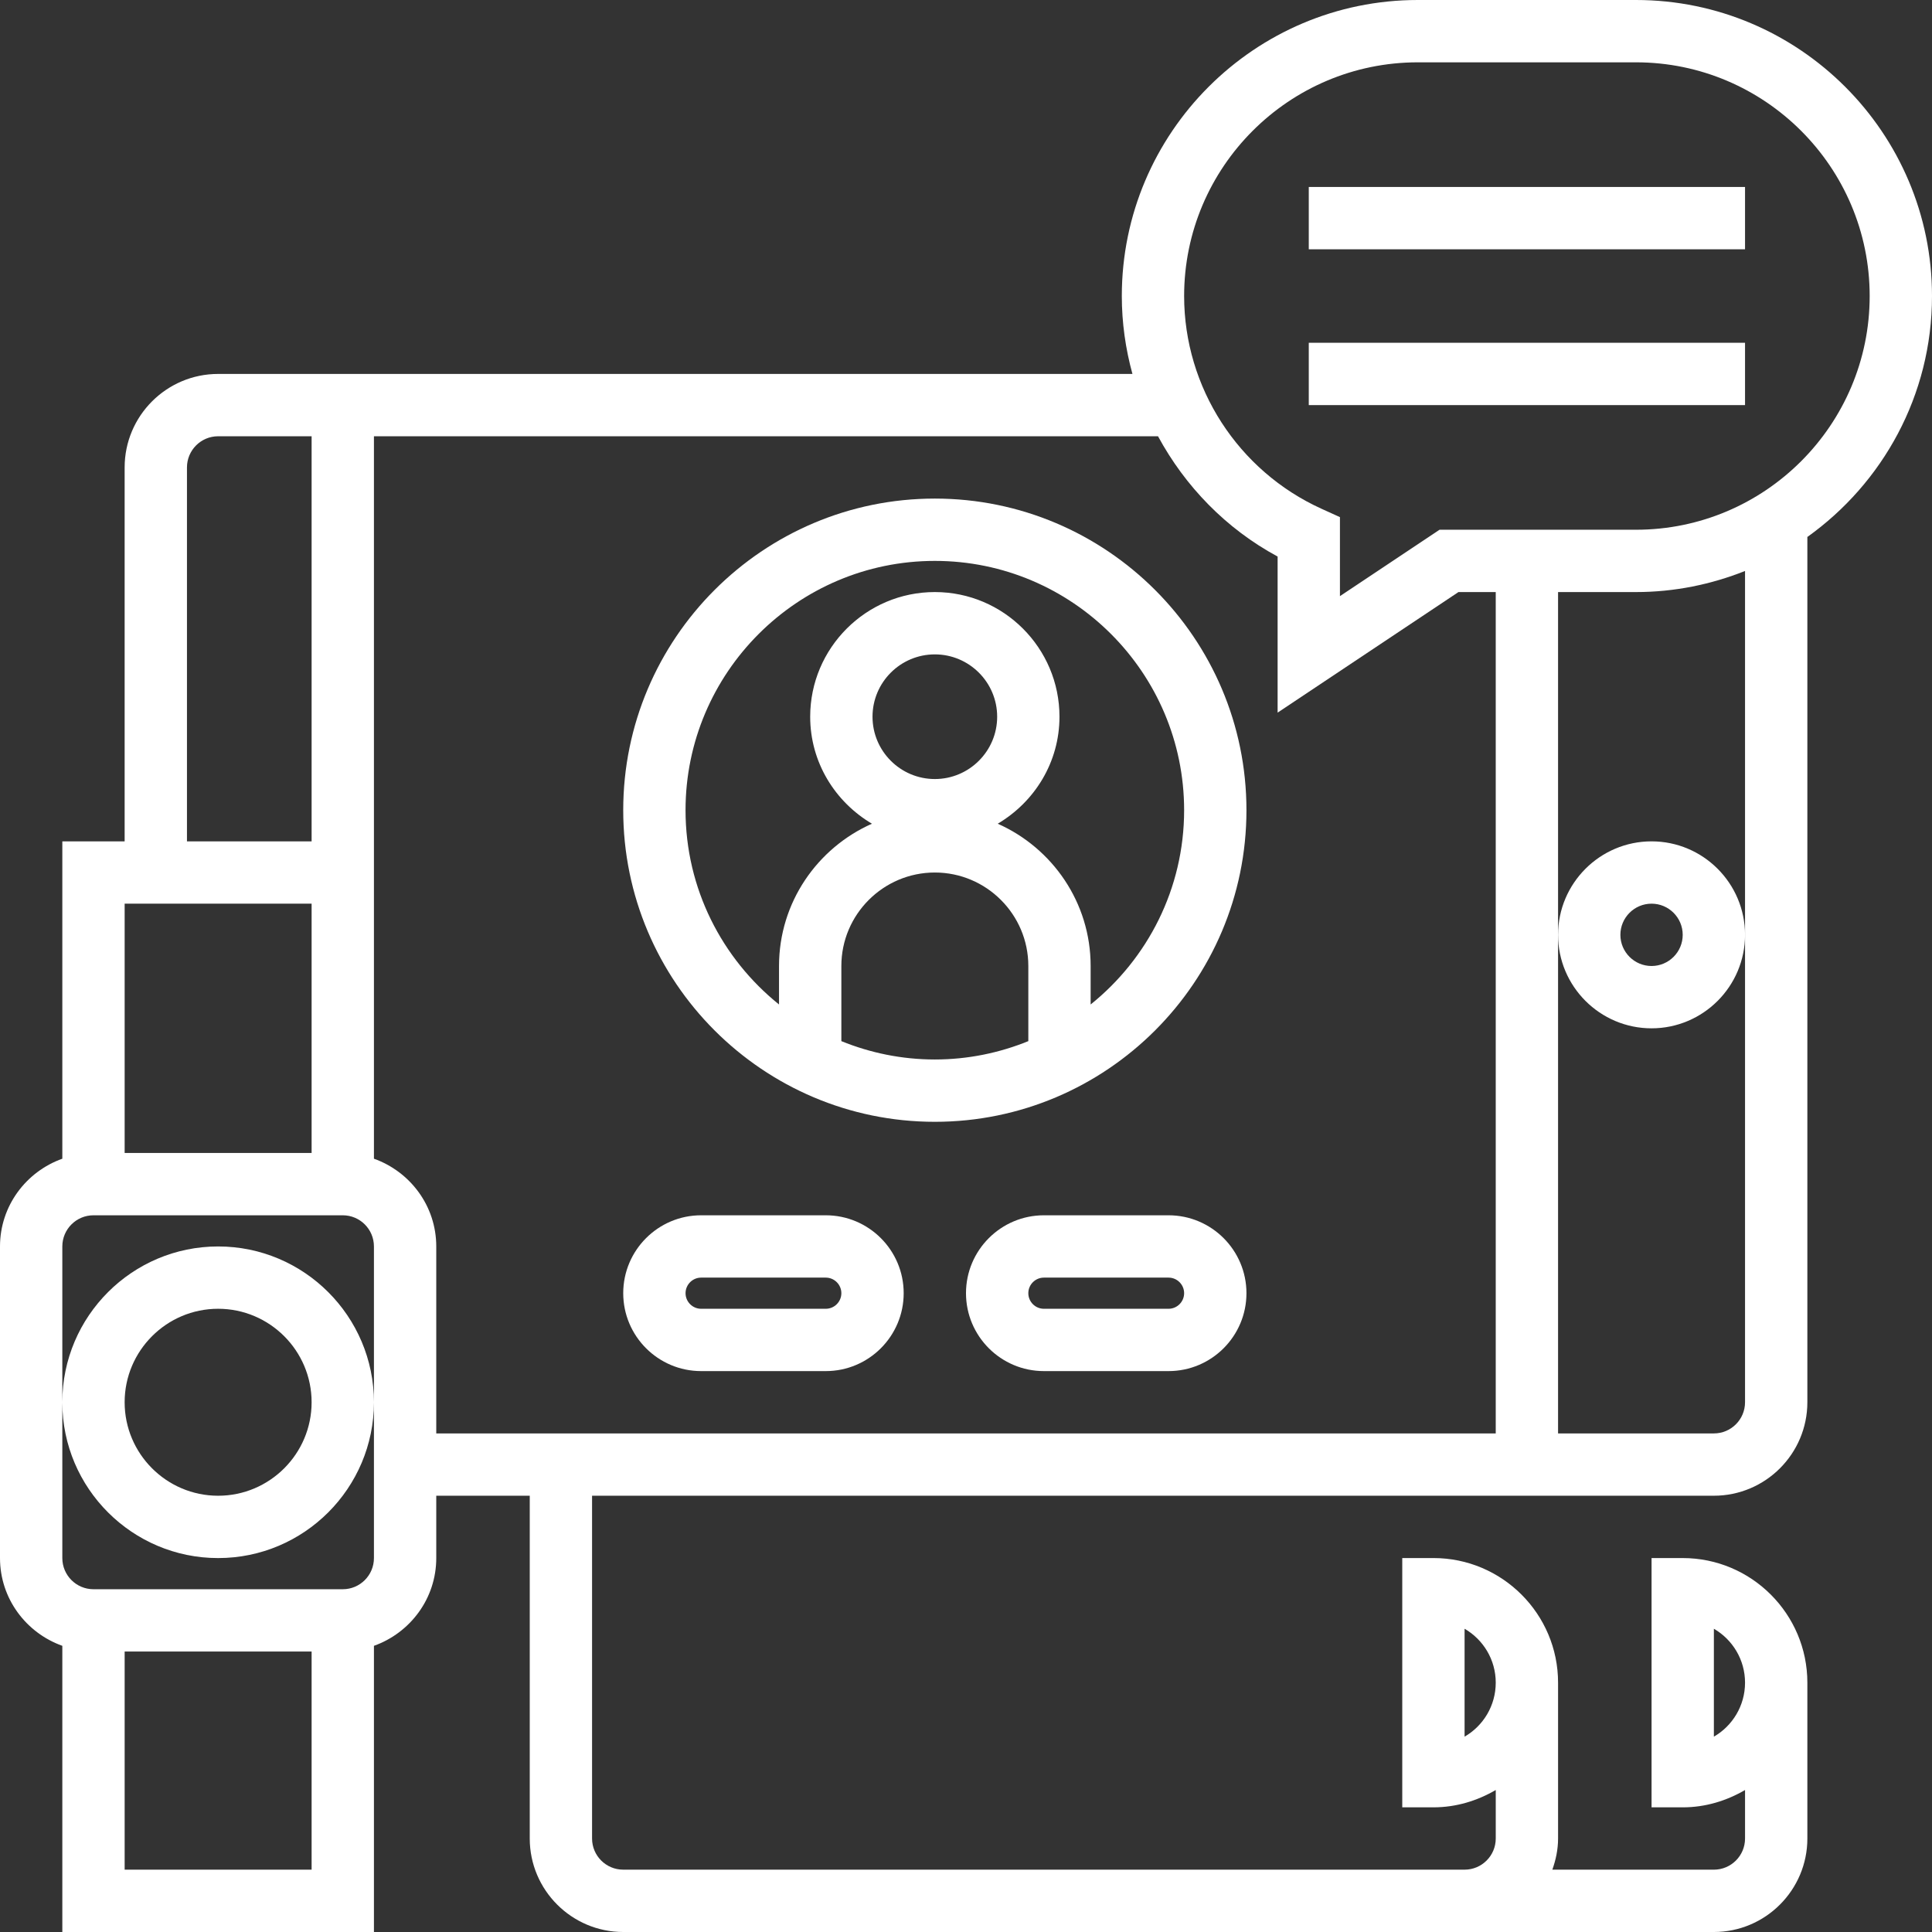 <?xml version="1.0" encoding="iso-8859-1"?>
<!-- Generator: Adobe Illustrator 19.0.0, SVG Export Plug-In . SVG Version: 6.00 Build 0)  -->
<svg version="1.1" id="Layer_1" xmlns="http://www.w3.org/2000/svg" xmlns:xlink="http://www.w3.org/1999/xlink" x="0px" y="0px"
	 viewBox="0 0 295.238 295.238" style="enable-background:new 0 0 295.238 295.238;" xml:space="preserve">
<rect x="0" y="0" width="295.238" height="295.238" fill="#333333" stroke="none"/>
<g>
	<g>
		<g fill="white">
			<path d="M252.381,128.571c-7.876,0-14.286,6.41-14.286,14.286s6.41,14.286,14.286,14.286c7.876,0,14.286-6.41,14.286-14.286
				S260.257,128.571,252.381,128.571z M252.381,147.619c-2.629,0-4.762-2.138-4.762-4.762c0-2.624,2.133-4.762,4.762-4.762
				c2.629,0,4.762,2.138,4.762,4.762C257.143,145.481,255.01,147.619,252.381,147.619z"/>
			<path d="M142.857,76.19c-26.257,0-47.619,21.362-47.619,47.62s21.362,47.619,47.619,47.619s47.619-21.362,47.619-47.619
				S169.114,76.19,142.857,76.19z M157.143,159.1c-4.414,1.795-9.233,2.805-14.286,2.805s-9.871-1.01-14.286-2.805v-11.481
				c0-7.876,6.41-14.286,14.286-14.286s14.286,6.41,14.286,14.286V159.1z M133.333,109.524c0-5.252,4.271-9.524,9.524-9.524
				c5.252,0,9.524,4.271,9.524,9.524c0,5.252-4.271,9.524-9.524,9.524C137.605,119.048,133.333,114.777,133.333,109.524z
				 M166.666,153.499v-5.881c0-9.705-5.852-18.038-14.2-21.743c5.619-3.319,9.438-9.371,9.438-16.352
				c0-10.505-8.543-19.048-19.048-19.048s-19.048,8.543-19.048,19.048c0,6.981,3.819,13.033,9.438,16.352
				c-8.348,3.705-14.2,12.038-14.2,21.743v5.881c-8.695-6.99-14.286-17.69-14.286-29.69c0.002-21.004,17.092-38.095,38.097-38.095
				s38.095,17.09,38.095,38.095C180.952,135.809,175.362,146.514,166.666,153.499z"/>
			<path d="M126.191,185.714h-19.048c-6.567,0-11.905,5.338-11.905,11.905c0,6.567,5.338,11.905,11.905,11.905h19.048
				c6.567,0,11.905-5.338,11.905-11.905C138.096,191.052,132.758,185.714,126.191,185.714z M126.191,200h-19.048
				c-1.31,0-2.381-1.071-2.381-2.381c0-1.309,1.071-2.381,2.381-2.381h19.048c1.31,0,2.381,1.071,2.381,2.381
				S127.501,200,126.191,200z"/>
			<path d="M178.571,185.714h-19.048c-6.567,0-11.905,5.338-11.905,11.905c0,6.567,5.338,11.905,11.905,11.905h19.048
				c6.567,0,11.905-5.338,11.905-11.905C190.476,191.052,185.138,185.714,178.571,185.714z M178.571,200h-19.048
				c-1.31,0-2.381-1.071-2.381-2.381s1.071-2.381,2.381-2.381h19.048c1.31,0,2.381,1.071,2.381,2.381S179.881,200,178.571,200z"/>
			<path d="M261.905,228.569c7.876,0,14.286-6.41,14.286-14.286V82.057c11.504-8.214,19.047-21.638,19.047-36.819
				C295.238,20.295,274.943,0,250,0h-33.333c-24.943,0-45.238,20.295-45.238,45.238c0,4.081,0.571,8.076,1.624,11.905H33.333
				c-7.876,0-14.286,6.41-14.286,14.286v57.143H9.524v48.495C3.995,179.038,0,184.276,0,190.476v47.619
				c0,6.2,3.995,11.438,9.524,13.41v43.733h47.619v-43.733c5.529-1.971,9.524-7.21,9.524-13.41v-9.524h14.286v52.381
				c0,7.876,6.41,14.286,14.286,14.286h119.048h9.524h38.095c7.876,0,14.286-6.41,14.286-14.286v-23.81
				c0-10.505-8.543-19.048-19.048-19.048h-4.762v38.095h4.762c3.486,0,6.71-1.01,9.524-2.648v7.41c0,2.629-2.133,4.762-4.762,4.762
				H237.22c0.533-1.495,0.876-3.086,0.876-4.762v-23.81c0-10.505-8.543-19.048-19.048-19.048h-4.762v38.095h4.762
				c3.486,0,6.71-1.01,9.524-2.648v7.41c0,2.629-2.133,4.762-4.762,4.762h-9.524H95.238c-2.629,0-4.762-2.133-4.762-4.762v-52.381
				H261.905z M261.905,265.386v-16.49c2.848,1.648,4.762,4.724,4.762,8.243C266.667,260.657,264.752,263.743,261.905,265.386z
				 M223.81,265.386v-16.49c2.848,1.648,4.762,4.724,4.762,8.243C228.571,260.657,226.657,263.743,223.81,265.386z M266.667,142.857
				v71.429c0,2.629-2.133,4.762-4.762,4.762h-23.81v-76.19v-0.001V90.476H250c5.89,0,11.5-1.167,16.667-3.224V142.857z
				 M216.667,9.524H250c19.695,0,35.714,16.019,35.714,35.714S269.695,80.952,250,80.952h-11.905h-9.524h-8.586L204.762,91.1V79.024
				l-2.795-1.267c-12.767-5.786-21.014-18.548-21.014-32.519C180.952,25.543,196.971,9.524,216.667,9.524z M28.571,71.429
				c0-2.624,2.133-4.762,4.762-4.762h14.286v61.905H28.571V71.429z M19.048,138.095h28.571v38.095H19.048V138.095z M47.619,285.714
				H19.048v-33.333h28.571V285.714z M57.143,214.286v23.81c0,2.629-2.133,4.762-4.762,4.762H14.286
				c-2.629,0-4.762-2.133-4.762-4.762v-23.772c0.021,13.111,10.693,23.772,23.809,23.772
				C46.462,238.096,57.143,227.415,57.143,214.286c0-13.129-10.681-23.81-23.81-23.81c-13.116,0-23.788,10.66-23.809,23.772v-23.772
				c0-2.629,2.133-4.762,4.762-4.762h38.095c2.629,0,4.762,2.133,4.762,4.762V214.286z M19.047,214.285
				c0-7.876,6.41-14.286,14.286-14.286s14.286,6.41,14.286,14.286c0,7.877-6.409,14.286-14.286,14.286
				C25.457,228.571,19.047,222.161,19.047,214.285z M66.667,219.047v-28.571c0-6.2-3.996-11.438-9.524-13.409v-48.495V66.667
				h119.819c4.143,7.652,10.395,14.129,18.276,18.381V108.9l27.633-18.424h5.7v128.571H66.667z"/>
			<rect x="200" y="28.571" width="66.667" height="9.524"/>
			<rect x="200" y="52.381" width="66.667" height="9.524"/>
		</g>
	</g>
</g>
<g>
</g>
<g>
</g>
<g>
</g>
<g>
</g>
<g>
</g>
<g>
</g>
<g>
</g>
<g>
</g>
<g>
</g>
<g>
</g>
<g>
</g>
<g>
</g>
<g>
</g>
<g>
</g>
<g>
</g>
</svg>
